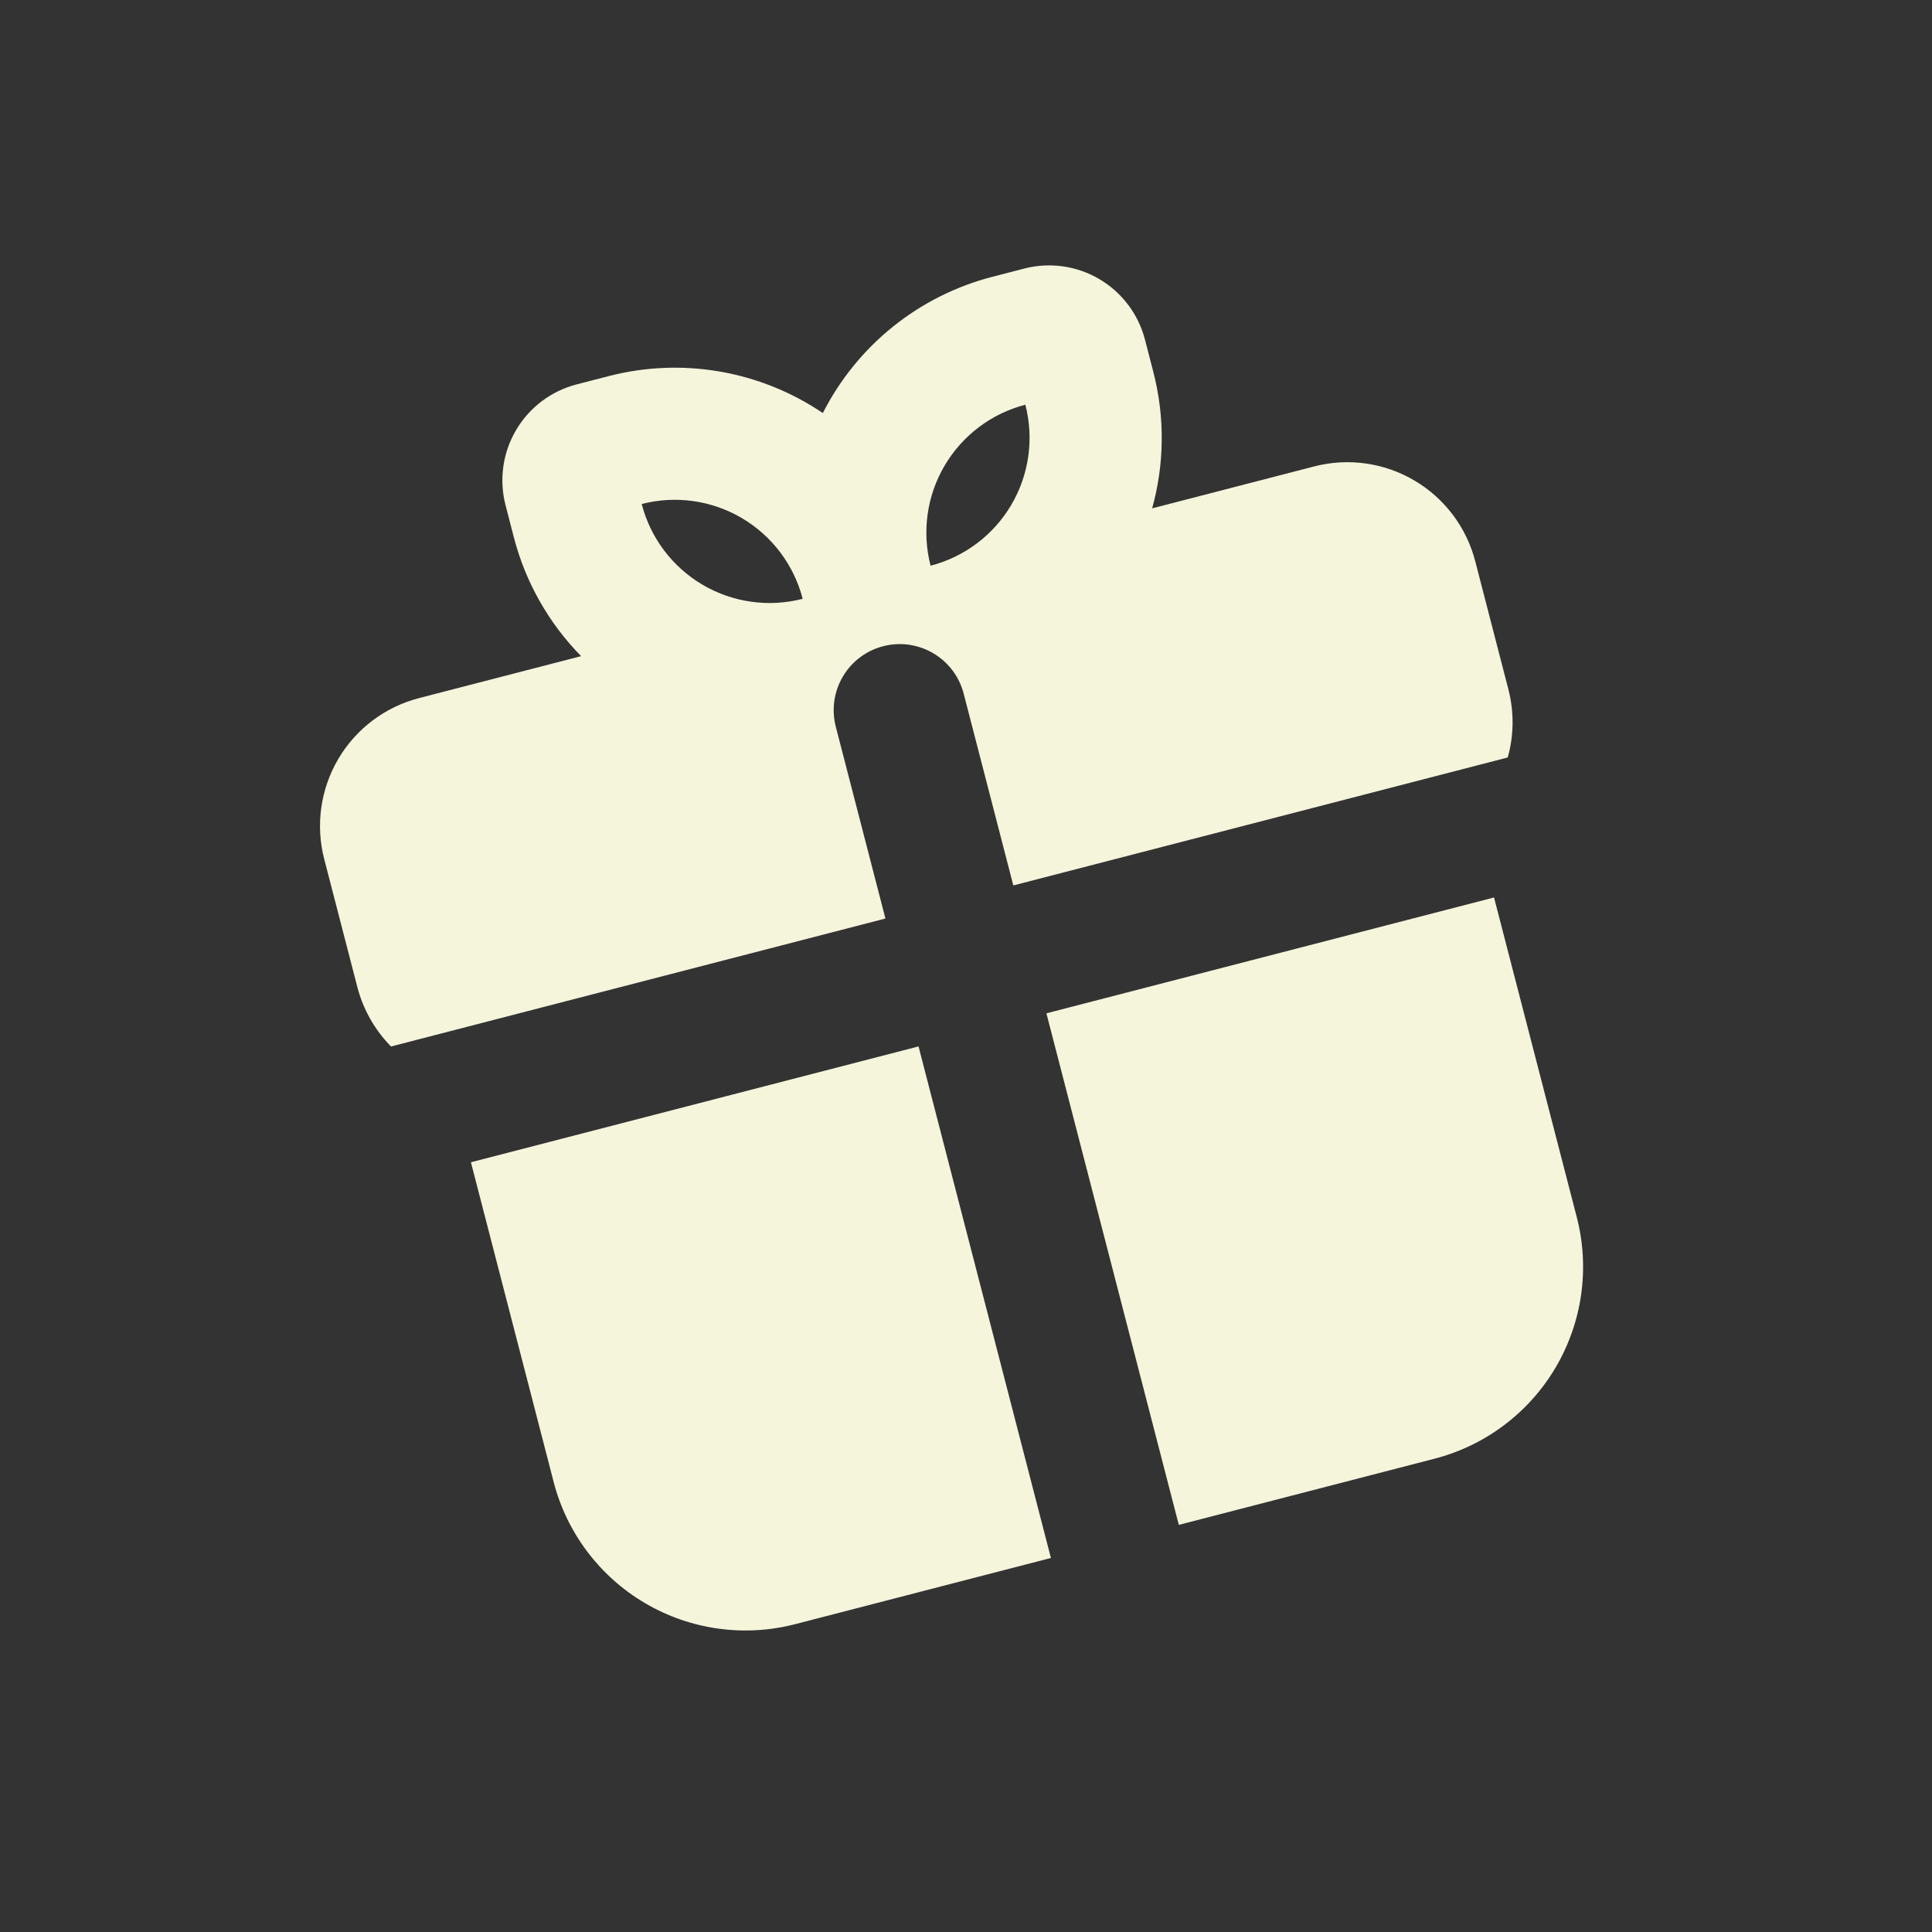 <svg width="234" height="234" viewBox="0 0 234 234" fill="none" xmlns="http://www.w3.org/2000/svg">
<rect x="0" y="0" width="234" height="234" fill="#333333" stroke="none"/>
<g clip-path="url(#clip0_289_5438)">
<path fill-rule="evenodd" clip-rule="evenodd" d="M180.954 108.701L190.976 147.425C192.57 153.587 191.652 160.13 188.422 165.615C185.193 171.1 179.916 175.078 173.754 176.673L142.775 184.69L126.74 122.731L180.954 108.701ZM111.25 126.74L127.285 188.699L96.306 196.716C90.144 198.311 83.6 197.393 78.115 194.163C72.63 190.933 68.653 185.657 67.058 179.495L57.036 140.771L111.25 126.74ZM73.712 45.556C78.107 44.418 82.694 44.228 87.168 45C91.642 45.771 95.9 47.486 99.661 50.029C101.715 45.981 104.607 42.416 108.145 39.571C111.683 36.726 115.786 34.667 120.181 33.529L124.054 32.527C127.135 31.73 130.406 32.189 133.149 33.804C135.891 35.419 137.88 38.057 138.678 41.138L139.68 45.01C141.141 50.656 141 56.337 139.545 61.572L159.178 56.491C163.286 55.428 167.648 56.04 171.305 58.194C174.962 60.347 177.613 63.864 178.677 67.972L182.685 83.462C183.415 86.281 183.349 89.124 182.614 91.744L122.731 107.242L116.718 84.007C116.186 81.953 114.861 80.194 113.032 79.118C111.204 78.041 109.023 77.735 106.969 78.267C104.915 78.798 103.156 80.124 102.079 81.953C101.003 83.781 100.697 85.962 101.228 88.016L107.241 111.25L47.358 126.748C45.389 124.746 43.982 122.26 43.278 119.541L39.27 104.051C38.206 99.943 38.819 95.581 40.972 91.924C43.125 88.267 46.642 85.616 50.751 84.553L70.384 79.472C66.448 75.464 63.636 70.492 62.231 65.054L61.229 61.182C60.432 58.101 60.891 54.829 62.506 52.087C64.121 49.344 66.759 47.355 69.84 46.558L73.712 45.556ZM77.721 61.045C78.784 65.153 81.436 68.671 85.093 70.824C88.749 72.977 93.111 73.59 97.219 72.526C96.156 68.418 93.505 64.901 89.848 62.748C86.191 60.594 81.829 59.982 77.721 61.045ZM124.19 49.019C120.082 50.082 116.564 52.734 114.411 56.391C112.258 60.047 111.646 64.409 112.709 68.518C116.817 67.454 120.335 64.803 122.488 61.146C124.641 57.489 125.253 53.127 124.19 49.019Z" fill="#F5F5DC"/>
</g>
<defs>
<clipPath id="clip0_289_5438">
<rect width="192" height="192" fill="white" transform="translate(0 48.105) rotate(-14.51)"/>
</clipPath>
</defs>
</svg>
